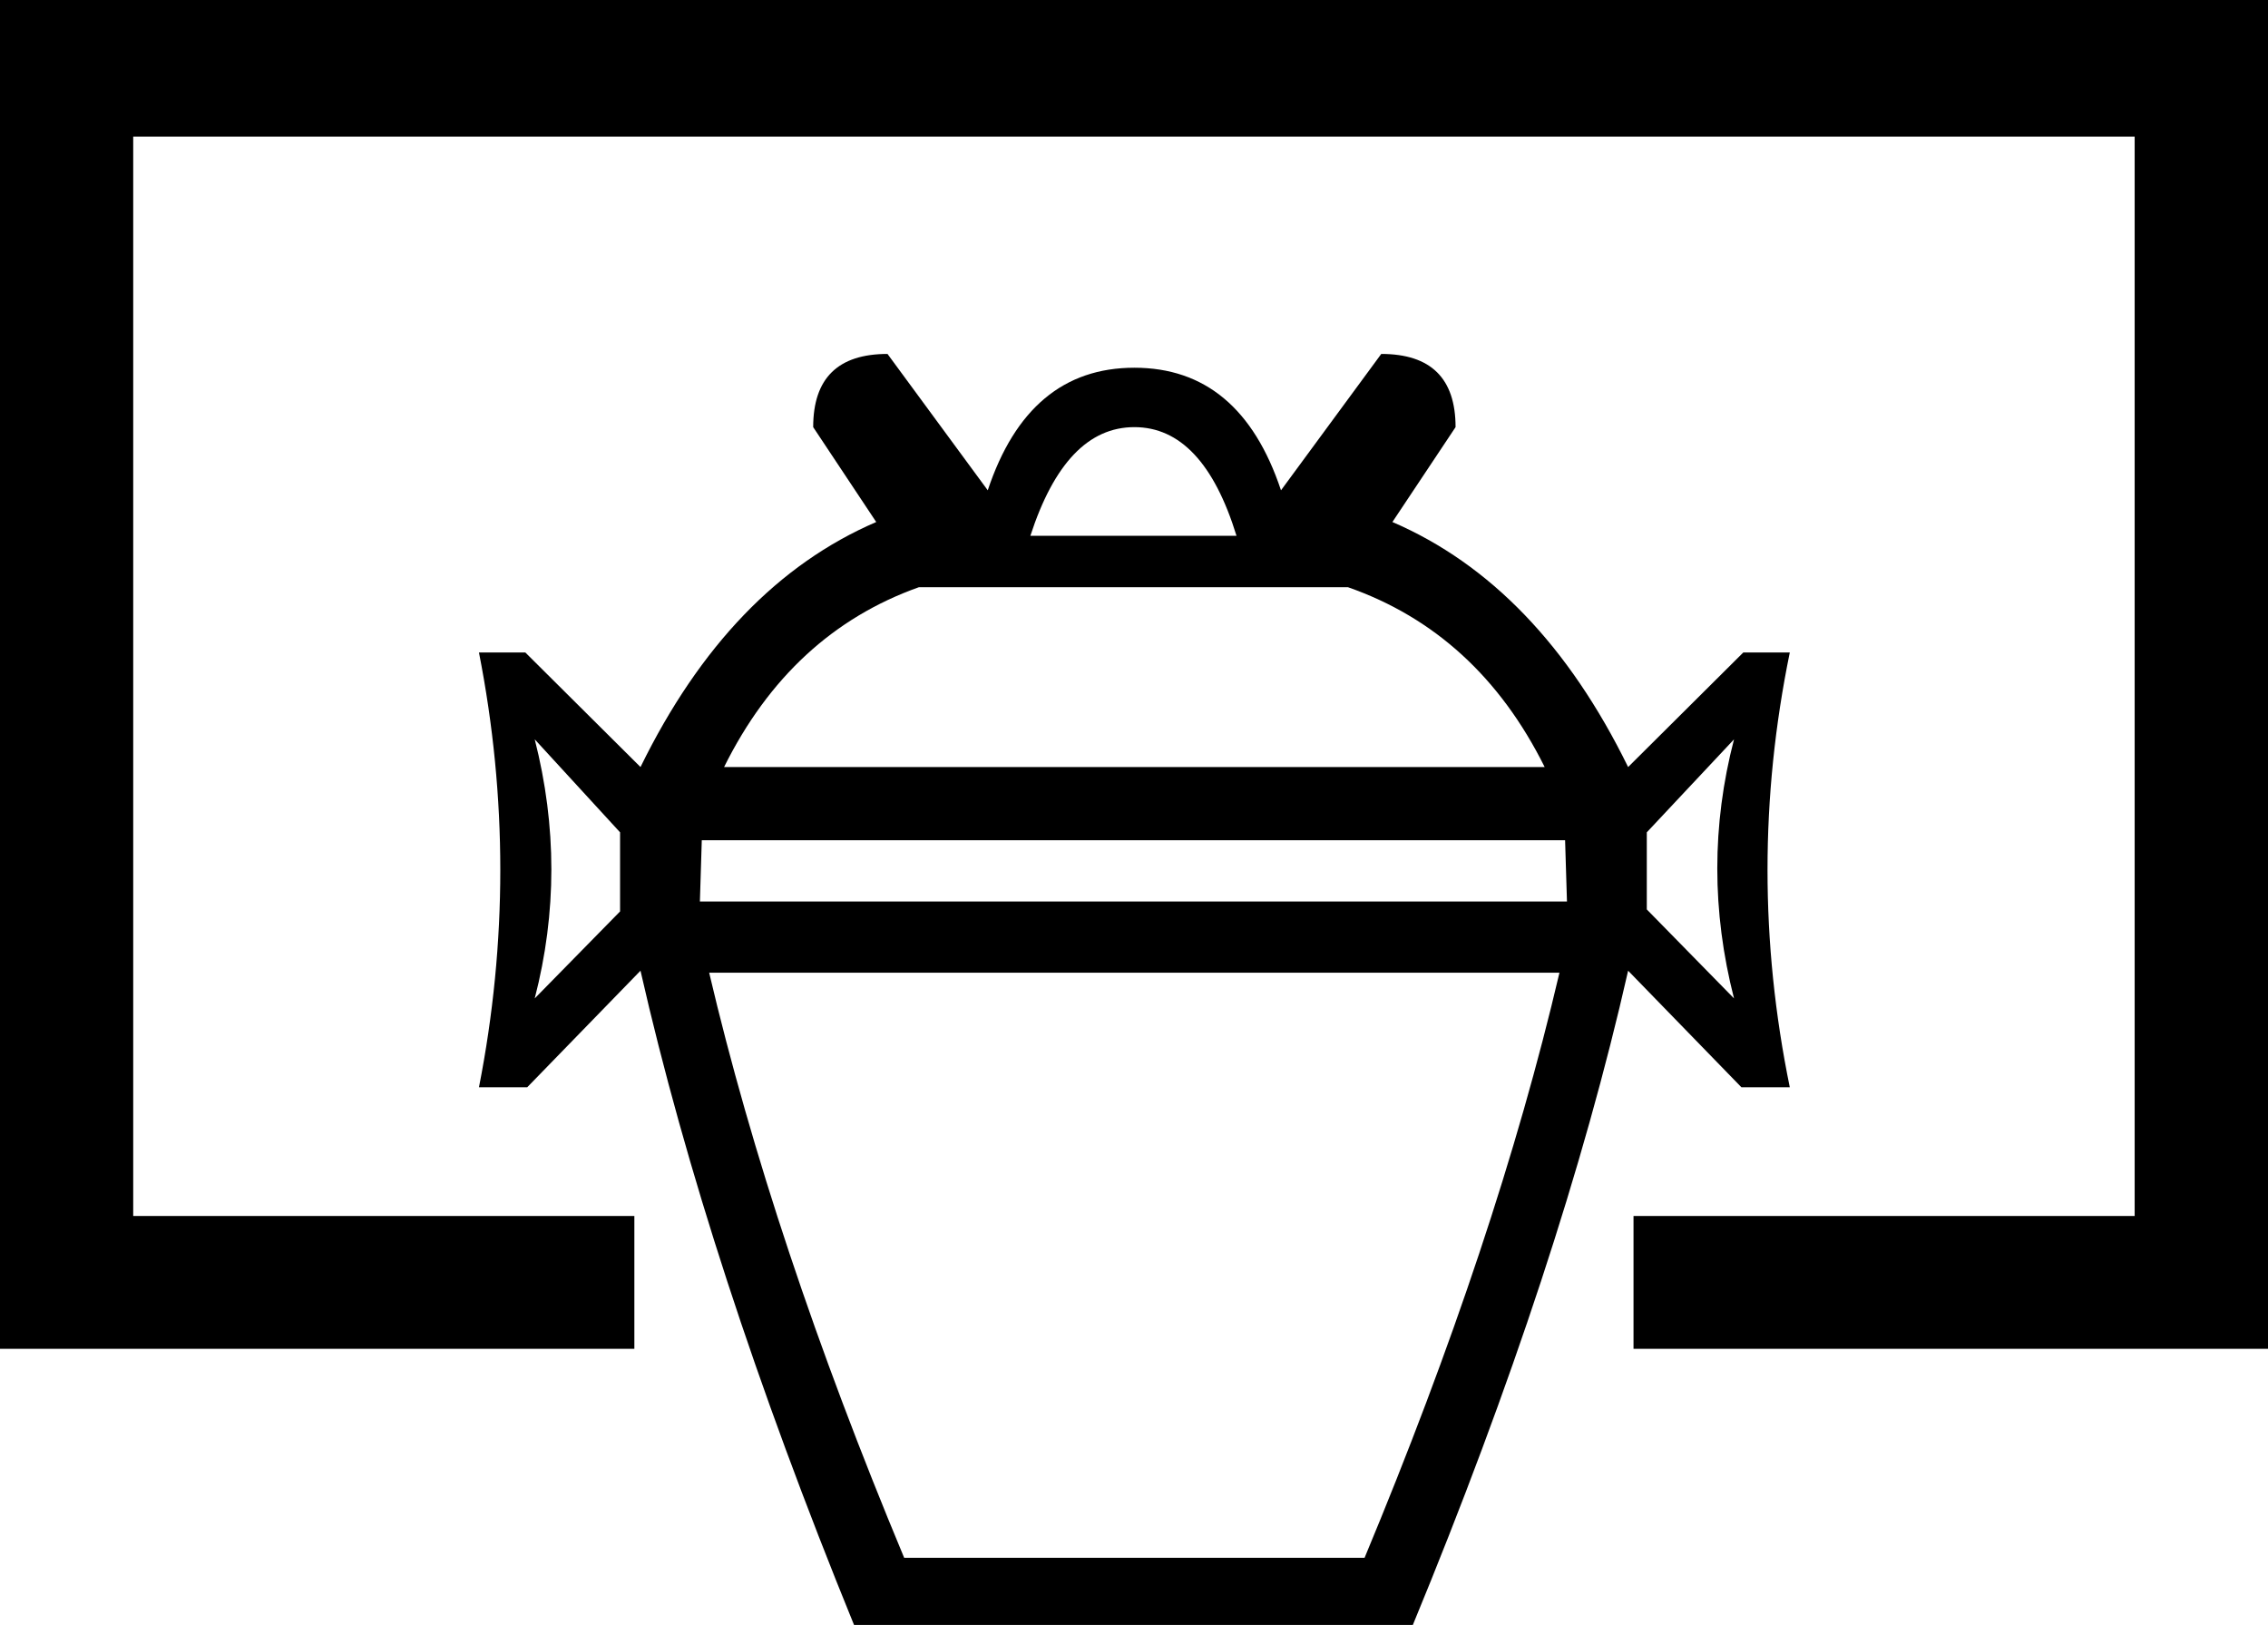 <?xml version='1.0' encoding ='UTF-8' standalone='yes'?>
<svg width='18.098' height='12.965' xmlns='http://www.w3.org/2000/svg' xmlns:xlink='http://www.w3.org/1999/xlink' xmlns:inkscape='http://www.inkscape.org/namespaces/inkscape'>
<path style='fill:#000000; stroke:none' d=' M 9.052 3.408  C 9.417 3.408 9.689 3.697 9.867 4.275  L 8.222 4.275  C 8.41 3.697 8.686 3.408 9.052 3.408  Z  M 10.756 4.685  C 11.447 4.927 11.97 5.405 12.326 6.12  L 5.778 6.12  C 6.133 5.405 6.652 4.927 7.333 4.685  Z  M 12.489 6.704  L 12.504 7.193  L 5.585 7.193  L 5.6 6.704  Z  M 4.267 5.899  L 4.948 6.641  L 4.948 7.272  L 4.267 7.966  C 4.444 7.282 4.444 6.593 4.267 5.899  Z  M 13.837 5.899  C 13.659 6.583 13.659 7.272 13.837 7.966  L 13.141 7.256  L 13.141 6.641  L 13.837 5.899  Z  M 0 0  L 0 10.762  L 5.062 10.762  L 5.062 9.702  L 1.063 9.702  L 1.063 1.09  L 17.034 1.09  L 17.034 9.702  L 13.035 9.702  L 13.035 10.762  L 18.098 10.762  L 18.098 0  Z  M 12.444 7.761  C 12.109 9.191 11.59 10.747 10.889 12.429  L 7.215 12.429  C 6.513 10.747 5.995 9.191 5.659 7.761  Z  M 7.082 2.824  C 6.687 2.824 6.489 3.018 6.489 3.408  L 6.992 4.165  C 6.212 4.501 5.585 5.153 5.111 6.12  L 4.192 5.206  L 3.822 5.206  C 4.049 6.362 4.049 7.519 3.822 8.675  L 4.207 8.675  L 5.111 7.745  C 5.467 9.311 6.034 11.052 6.815 12.965  L 11.274 12.965  C 12.064 11.052 12.637 9.311 12.992 7.745  L 13.896 8.675  L 14.282 8.675  C 14.045 7.519 14.045 6.362 14.282 5.206  L 13.911 5.206  L 12.992 6.12  C 12.518 5.153 11.891 4.501 11.111 4.165  L 11.615 3.408  C 11.615 3.018 11.417 2.824 11.022 2.824  L 10.222 3.912  C 10.005 3.26 9.615 2.934 9.052 2.934  C 8.489 2.934 8.099 3.26 7.882 3.912  L 7.082 2.824  Z '/></svg>
